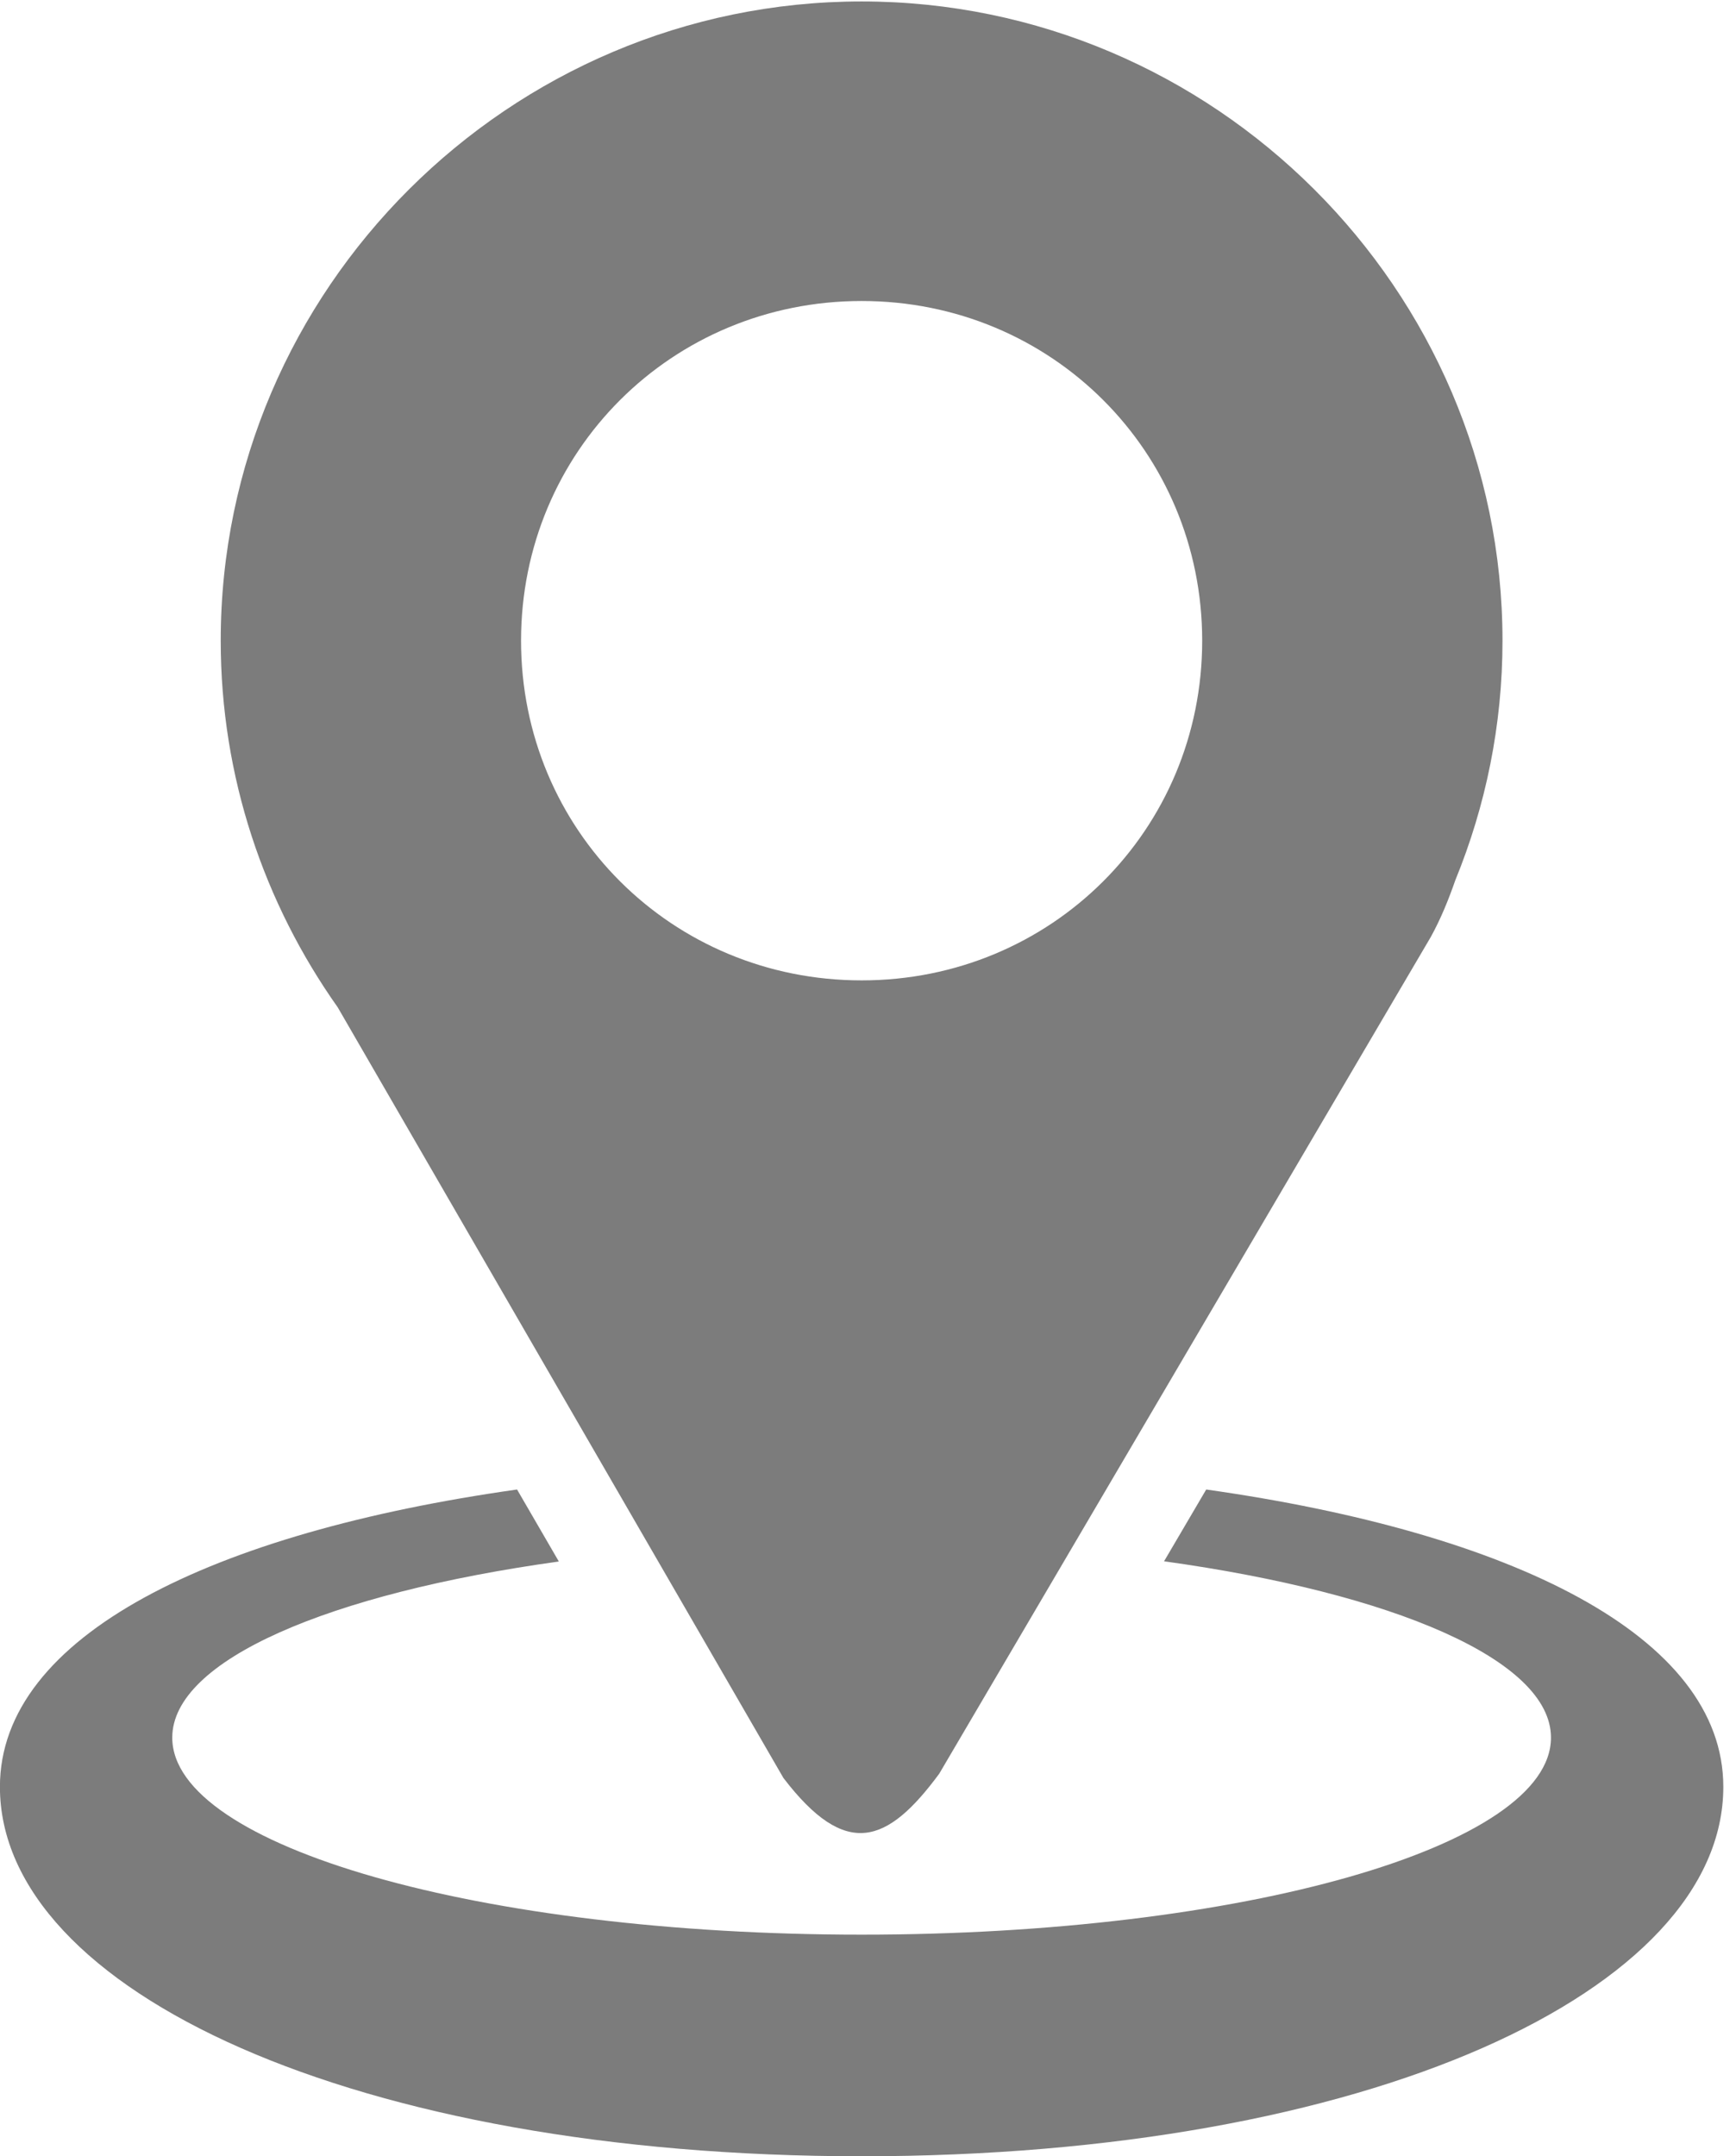 <svg width="91" height="113" viewBox="0 0 91 113" fill="none" xmlns="http://www.w3.org/2000/svg">
<path d="M45.167 0.076C26.701 0.076 11.57 15.163 11.57 33.577C11.57 40.711 13.849 47.341 17.705 52.792L41.067 93.176C44.339 97.45 46.514 96.638 49.234 92.951L75.001 49.102C75.521 48.16 75.929 47.157 76.285 46.133C77.875 42.249 78.76 38.011 78.76 33.577C78.76 15.163 63.633 0.076 45.167 0.076ZM45.167 15.774C55.11 15.774 63.018 23.662 63.018 33.577C63.018 43.492 55.11 51.377 45.167 51.377C35.223 51.377 27.313 43.492 27.313 33.577C27.313 23.662 35.223 15.774 45.167 15.774Z" fill="#7C7C7C"/>
<path d="M66.523 55.306L66.468 55.448C66.486 55.405 66.499 55.361 66.516 55.318C66.518 55.314 66.521 55.31 66.523 55.306Z" fill="#7C7C7C"/>
<path d="M27.104 78.058C11.152 80.312 -0.004 85.704 -0.004 93.642C-0.004 104.333 18.638 113 45.165 113C71.693 113 90.335 104.333 90.335 93.642C90.335 85.705 79.179 80.312 63.229 78.058C62.493 79.312 61.755 80.566 61.019 81.82C73.041 83.488 81.301 86.994 81.301 91.061C81.301 96.764 65.122 101.386 45.165 101.386C25.208 101.386 9.03 96.764 9.03 91.061C9.028 87.008 17.235 83.505 29.294 81.831C28.565 80.573 27.832 79.317 27.104 78.058Z" fill="#7C7C7C"/>
</svg>
